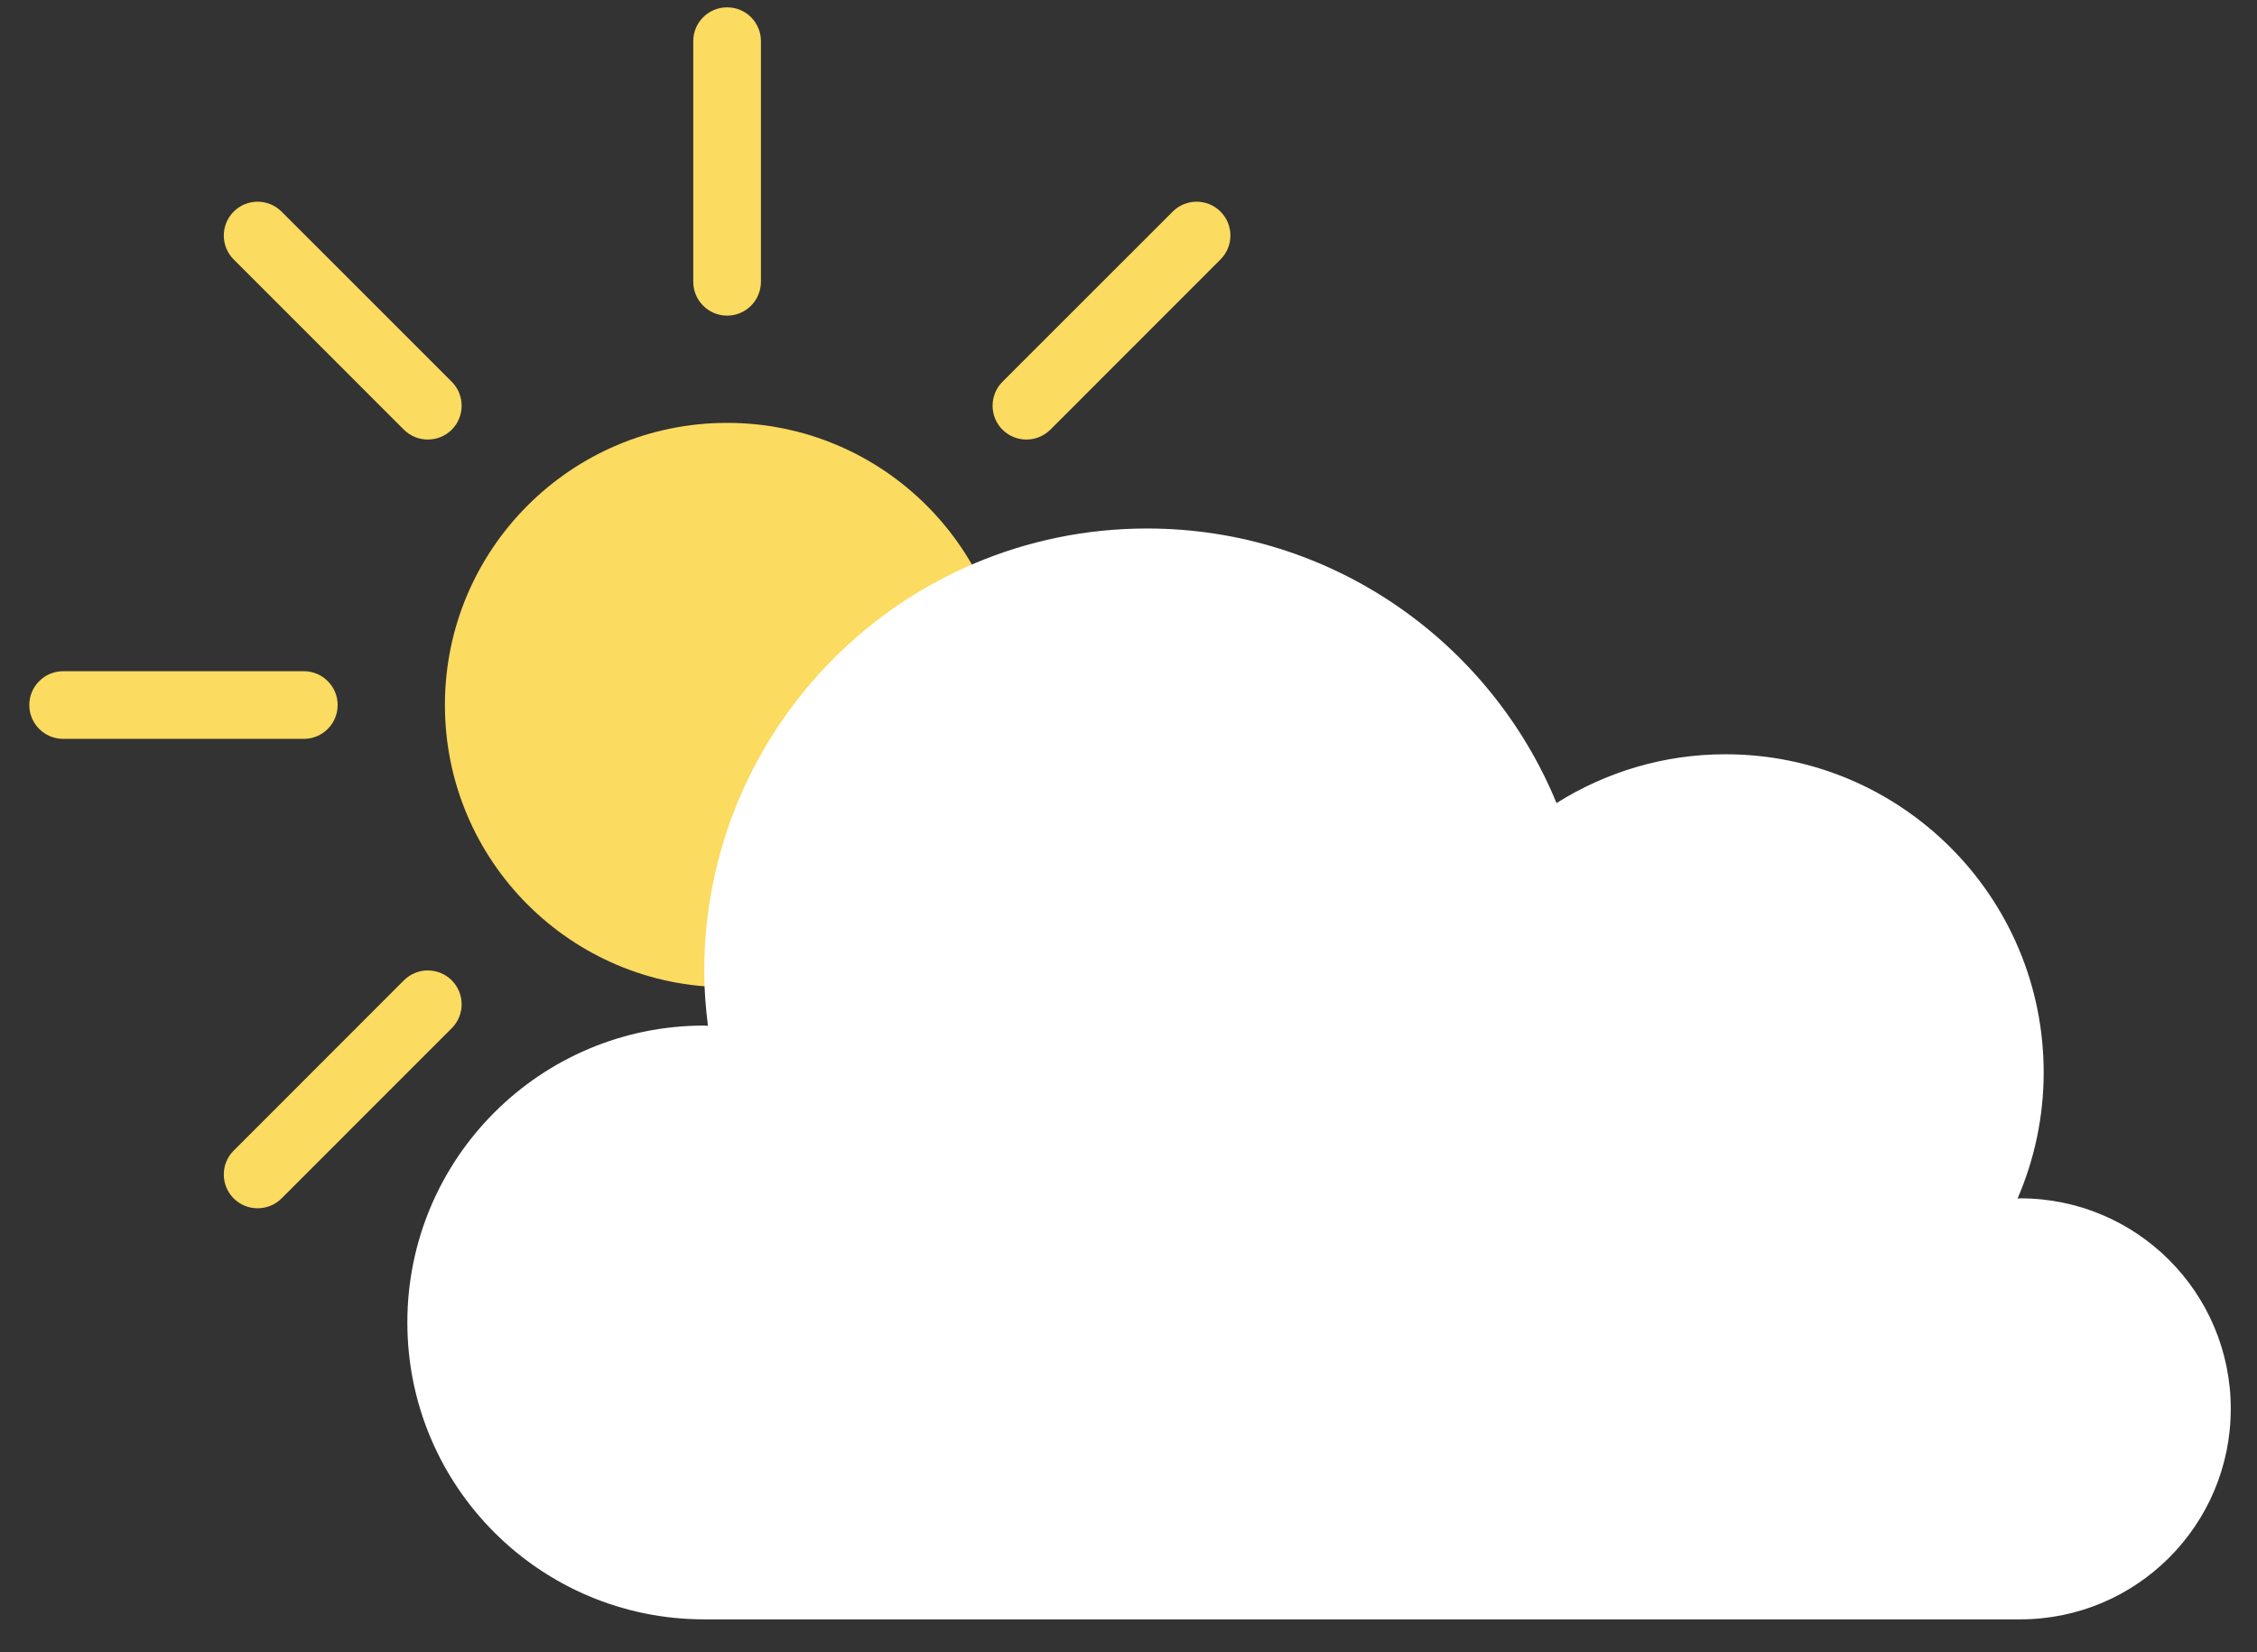 <svg xmlns="http://www.w3.org/2000/svg" width="56" height="41" fill="none" viewBox="0 0 56 41"><rect x="0" y="0" width="56" height="41" fill="#333333" stroke="none"/><path fill="#FBDB60" d="M25.043 17.494C25.043 21.361 21.908 24.496 18.041 24.496C14.174 24.496 11.039 21.361 11.039 17.494C11.039 13.628 14.174 10.493 18.041 10.493C21.908 10.493 25.043 13.628 25.043 17.494Z"/><path fill="#FBDB60" d="M18.041 7.832C17.577 7.832 17.201 7.455 17.201 6.992V1.021C17.201 0.556 17.577 0.182 18.041 0.182C18.505 0.182 18.88 0.556 18.88 1.021V6.992C18.88 7.455 18.505 7.832 18.041 7.832Z"/><path fill="#FBDB60" d="M18.041 34.807C17.577 34.807 17.201 34.432 17.201 33.968V27.996C17.201 27.531 17.577 27.157 18.041 27.157C18.505 27.157 18.88 27.531 18.88 27.996V33.968C18.88 34.432 18.505 34.807 18.041 34.807Z"/><path fill="#FBDB60" d="M24.873 10.662C24.546 10.334 24.546 9.801 24.873 9.473L29.096 5.251C29.424 4.923 29.956 4.923 30.283 5.251C30.611 5.579 30.611 6.11 30.283 6.438L26.061 10.662C25.733 10.988 25.201 10.988 24.873 10.662Z"/><path fill="#FBDB60" d="M5.798 29.737C5.471 29.409 5.471 28.876 5.798 28.551L10.021 24.326C10.349 23.998 10.88 23.998 11.209 24.326C11.536 24.654 11.536 25.187 11.209 25.513L6.986 29.737C6.658 30.063 6.126 30.063 5.798 29.737Z"/><path fill="#FBDB60" d="M27.704 17.494C27.704 17.032 28.079 16.655 28.543 16.655H34.515C34.978 16.655 35.354 17.032 35.354 17.494C35.354 17.957 34.978 18.334 34.515 18.334H28.543C28.079 18.334 27.704 17.957 27.704 17.494Z"/><path fill="#FBDB60" d="M0.727 17.494C0.727 17.032 1.103 16.655 1.567 16.655H7.539C8.002 16.655 8.378 17.032 8.378 17.494C8.378 17.957 8.002 18.334 7.539 18.334H1.567C1.103 18.334 0.727 17.957 0.727 17.494Z"/><path fill="#FBDB60" d="M24.873 24.326C25.201 23.998 25.733 23.998 26.061 24.326L30.283 28.551C30.611 28.876 30.611 29.409 30.283 29.737C29.956 30.063 29.424 30.063 29.096 29.737L24.873 25.513C24.546 25.187 24.546 24.654 24.873 24.326Z"/><path fill="#FBDB60" d="M5.798 5.251C6.126 4.923 6.658 4.923 6.986 5.251L11.209 9.473C11.536 9.801 11.536 10.334 11.209 10.662C10.88 10.988 10.349 10.988 10.021 10.662L5.798 6.438C5.471 6.11 5.471 5.579 5.798 5.251Z"/><path fill="#fff" d="M50.125 29.735C50.103 29.735 50.082 29.74 50.059 29.74C50.474 28.779 50.707 27.722 50.707 26.611C50.707 22.249 47.171 18.716 42.81 18.716C41.269 18.716 39.836 19.163 38.62 19.927C36.976 15.931 33.049 13.114 28.46 13.114C22.392 13.114 17.473 18.035 17.473 24.103C17.473 24.56 17.51 25.01 17.565 25.454C17.534 25.454 17.504 25.448 17.473 25.448C13.405 25.448 10.107 28.747 10.107 32.815C10.107 36.883 13.405 40.182 17.473 40.182H50.125C53.011 40.182 55.349 37.843 55.349 34.958C55.349 32.072 53.011 29.735 50.125 29.735Z"/></svg>